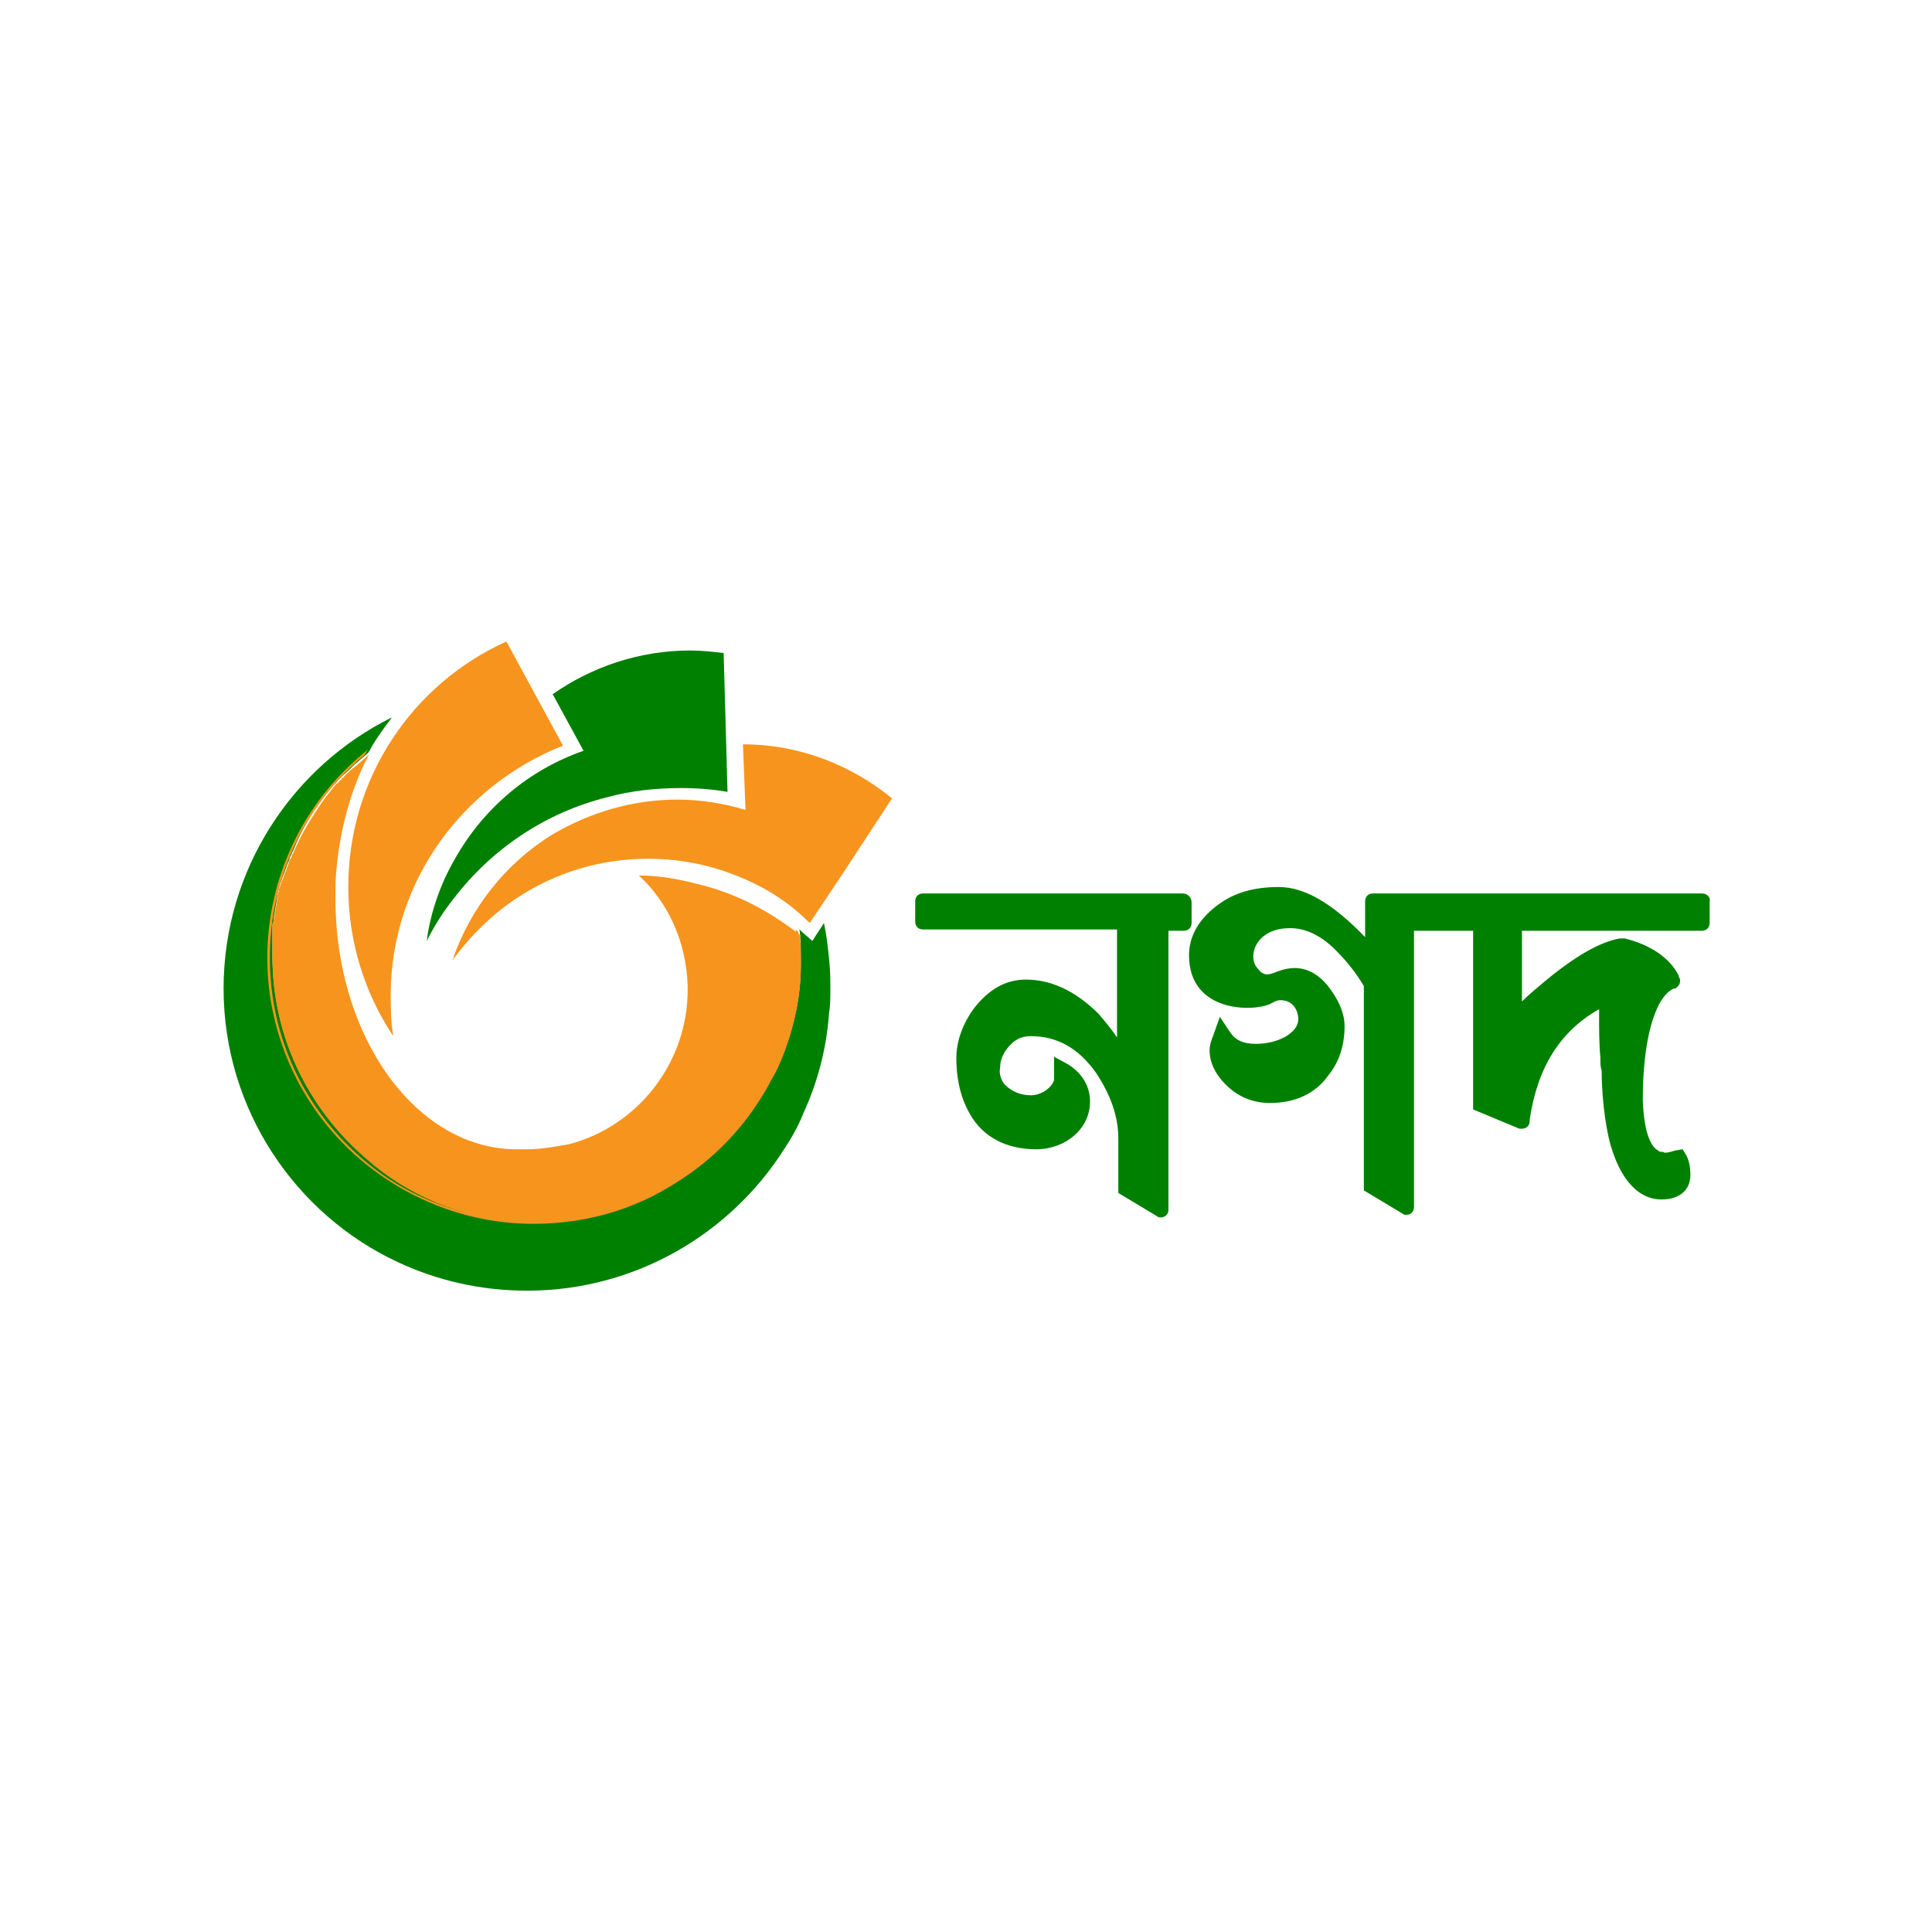 <svg xmlns="http://www.w3.org/2000/svg" height="200" width="200" xml:space="preserve" y="0" x="0" id="Layer_1" version="1.1" viewBox="-45 -32.758 390 196.549"><style id="style1431" type="text/css">.st0{fill:blue}.st1{fill:green}</style><style type="text/css" id="style1431-6">.st0{fill:blue}.st1{fill:#f89621}</style><style type="text/css" id="style1384">.st0{fill:green}.st1{fill:#f7941d}</style><g transform="translate(-1266.194 -110.295) scale(2.595)" id="g1438"><g id="g1406" transform="translate(481.988 41.407)"><g id="g1390"><path id="path1386" d="M80.6 20.7H60.4c-.4 0-.6.3-.6.6v1.6c0 .4.3.6.6.6h15.1v8.4c-.4-.6-.9-1.2-1.4-1.8-1.8-1.8-3.7-2.7-5.7-2.7-1.6 0-2.9.8-4 2.2-.9 1.2-1.4 2.6-1.4 3.9 0 1.3.2 3 1.2 4.6 1.2 1.9 3.2 2.5 5 2.5 2.3 0 4.2-1.6 4.2-3.7 0-1.2-.6-2.2-1.7-2.9l-1.1-.6v1.8c-.1.5-.9 1.2-1.8 1.2-.8 0-1.5-.3-2-.8-.3-.3-.5-.9-.4-1.3 0-.6.2-1.1.6-1.6.5-.6 1-.9 1.8-.9 2 0 3.7.9 5.1 2.9 1.1 1.7 1.7 3.3 1.7 5.1V44l3 1.8c.1.1.2.1.3.1.4 0 .6-.3.6-.6V23.6h1.2c.4 0 .6-.3.6-.6v-1.6c0-.4-.3-.7-.7-.7z" class="st0" fill="#ed1c24"/><path id="path1388" d="M121 20.7H95.4c-.4 0-.6.3-.6.6v2.8c-2.5-2.6-4.7-3.9-6.7-3.9-1.9 0-3.5.4-4.9 1.5-1.3 1-2.1 2.3-2.1 3.8 0 4.5 5 4.4 6.3 3.8.2-.1.5-.3.8-.3 1 0 1.4.8 1.4 1.5 0 1-1.5 1.9-3.3 1.9-1 0-1.6-.3-2-.9l-.8-1.2-.5 1.4c-.1.3-.3.7-.3 1.2 0 1 .5 2 1.5 2.9.9.8 2 1.2 3.2 1.2 1.9 0 3.5-.7 4.5-2.1.9-1.1 1.3-2.4 1.3-3.9 0-.8-.3-1.7-1-2.7-.8-1.2-1.8-1.8-2.9-1.8-.4 0-.9.1-1.4.3-.2.1-.6.2-.7.2-.2 0-.5-.1-.7-.4-.2-.2-.4-.5-.4-1 0-1.1 1-2.2 2.8-2.2h.1c1.2 0 2.4.6 3.5 1.7.9.9 1.6 1.8 2.2 2.8v15.9l3 1.8c.1.1.2.1.3.1.4 0 .6-.3.6-.6V23.6h4.6v13.9l3.6 1.5h.2c.3 0 .6-.2.6-.6v-.1c.6-4.1 2.4-6.9 5.4-8.6v.8c0 .6 0 2.1.1 2.9 0 .5 0 .8.1 1.1 0 1.6.2 4 .7 5.8 1 3.4 2.7 4.2 3.9 4.2h.1c.7 0 1.3-.2 1.7-.6.2-.2.5-.6.5-1.3 0-.6-.1-1.1-.3-1.5l-.3-.5-.6.1c-.6.2-.9.2-.9.1h-.1c-.2 0-.2 0-.3-.1-.2-.1-.6-.4-.9-1.5-.2-.8-.3-1.9-.3-2.5 0-4.5.9-7.9 2.4-8.6h.1c.2-.1.4-.3.4-.6 0-.1 0-.2-.1-.3v-.1c-.7-1.4-2.2-2.4-4.2-2.9h-.4c-1.6.3-3.5 1.4-5.9 3.4-.6.5-1.2 1-1.7 1.5v-5.5h14c.4 0 .6-.3.6-.6v-1.6c.1-.4-.2-.7-.6-.7z" class="st0" fill="#ed1c24"/></g><path id="path1392" d="M53.2 28.1c0 .7 0 1.3-.1 1.9-.2 2.8-.9 5.4-2 7.8-.4 1-.9 1.9-1.5 2.8-4.2 6.6-11.6 11-20 11-3.6 0-7-.8-10-2.2C11.6 45.7 6 37.5 6 28.1 6 18.8 11.4 10.8 19.1 7c-.6.8-1.2 1.6-1.7 2.5 0 .1-.1.1-.1.2-.3.3-.6.5-.9.8-.4.3-.7.7-1.1 1l-.2.2-.2.2c-.1.1-.2.3-.4.4-.2.3-.5.6-.7.9-1 1.3-1.8 2.7-2.4 4.2-.1.1-.1.3-.2.4-.1.2-.1.4-.2.5 0 .1-.1.2-.1.3-.1.3-.2.5-.3.8-.1.2-.1.4-.2.5 0 .1-.1.2-.1.3 0 .2-.1.4-.1.6l-.3 1.8c0 .2 0 .3-.1.5v2.4c0 6.4 2.9 12.2 7.6 15.9 3.6 2.9 8.1 4.7 13 4.7 4.5 0 8.6-1.4 12-3.9 2.5-1.8 4.5-4.1 6-6.8.2-.4.4-.7.6-1.1 1.2-2.5 1.9-5.2 1.9-8.1v-.7c0-.7 0-1.3-.1-2l.1.1c.3.3.6.5.9.8.3-.5.6-.9.9-1.4.2.9.3 1.8.4 2.8.1.9.1 1.6.1 2.3z" class="st0" fill="#ed1c24"/><path id="path1394" d="M32.4 9.2L28 1.1c-7.3 3.3-12.3 10.6-12.3 19.1 0 4.3 1.3 8.3 3.5 11.6-.2-1.1-.2-2.2-.2-3.4.1-8.7 5.6-16.1 13.4-19.2z" class="st1" fill="#f7941d"/><path id="path1396" d="M35.9 13.2c1.8-.5 3.8-.7 5.7-.7 1.2 0 2.5.1 3.6.3l-.1-3.6-.2-7.2c-.8-.1-1.7-.2-2.6-.2-4 0-7.7 1.3-10.7 3.4L34 9.6c-4.3 1.5-7.8 4.5-10 8.4-1.1 1.9-1.9 4.1-2.2 6.4.6-1.2 1.3-2.3 2.1-3.3 2.9-3.8 7.1-6.7 12-7.9z" class="st0" fill="green"/><path id="path1398" d="M46.4 9.1l.2 5.1c-1.7-.5-3.4-.8-5.3-.8-3.5 0-6.8 1-9.7 2.7-3.6 2.2-6.4 5.7-7.8 9.8 1.4-1.9 3.1-3.6 5.1-4.9 2.9-1.9 6.4-3 10.1-3 2.8 0 5.4.6 7.8 1.7 1.8.8 3.4 1.9 4.8 3.3l2.8-4.2 3.6-5.5c-3.2-2.6-7.2-4.2-11.6-4.2z" class="st1" fill="#f7941d"/><path id="path1400" d="M50.9 25.7v.7c0 4.2-1.7 7.7-1.9 8.1-.2.4-.4.7-.6 1.1-1.5 2.7-3.5 5-6 6.8-3.4 2.4-7.5 3.9-12 3.9-4.9 0-9.5-1.7-13-4.7-4.6-3.8-7.6-9.5-7.6-15.9v-2.4c0-.2 0-.3.1-.5l.3-1.8c0-.2.1-.4.1-.6 0-.1.1-.2.1-.3.1-.2.1-.4.2-.5.1-.3.2-.6.3-.8 0-.1.1-.2.1-.3.1-.2.1-.4.2-.5.1-.1.1-.3.2-.4.6-1.5 1.5-2.9 2.4-4.2.2-.3.5-.6.7-.9.1-.1.2-.3.4-.4.1-.1.1-.2.2-.2.1-.1.1-.2.2-.2.3-.4.7-.7 1.1-1 .3-.3.6-.5.9-.8 0 .1-.1.1-.1.2s-.1.2-.1.2c-1.2 2.4-2 5.3-2.3 8.3-.1.8-.1 1.6-.1 2.5 0 10.8 6.3 19.5 14.1 19.5h.8c1.1 0 2.2-.2 3.3-.4 5.3-1.4 9.2-6.3 9.2-12v-.3c-.1-3.4-1.5-6.5-3.8-8.6 1.6 0 3.2.3 4.7.7 2.9.7 5.5 2.1 7.8 3.9l.1.1c-.1.4 0 1.1 0 1.7z" class="st1" fill="#f7941d"/><g id="g1404"><path id="path1402" d="M50.9 25.7v.7c0 4.4-2 8.2-2 8.2-.2.4-.4.7-.6 1.1-1.5 2.7-3.6 5-6.1 6.8-3.5 2.6-7.7 3.9-12.1 3.9-4.8 0-9.4-1.7-13.1-4.7-4.8-3.9-7.6-9.8-7.6-16 0-6.2 2.8-12.1 7.6-16l.2-.2c0 .1-.1.1-.1.2s-.1.1-.1.2c-4.7 3.9-7.4 9.6-7.4 15.8 0 6.2 2.7 11.9 7.5 15.9 3.6 3 8.3 4.6 13 4.6 4.3 0 8.5-1.3 12-3.9 2.5-1.8 4.5-4.1 6-6.8.2-.4.4-.7.5-1.1 0 0 2-3.7 2-8.1v-.7c0-.7 0-1.3-.1-2v-.1l.1.1.1.1c.2.8.2 1.4.2 2z" class="st1" fill="blue"/></g></g></g></svg>